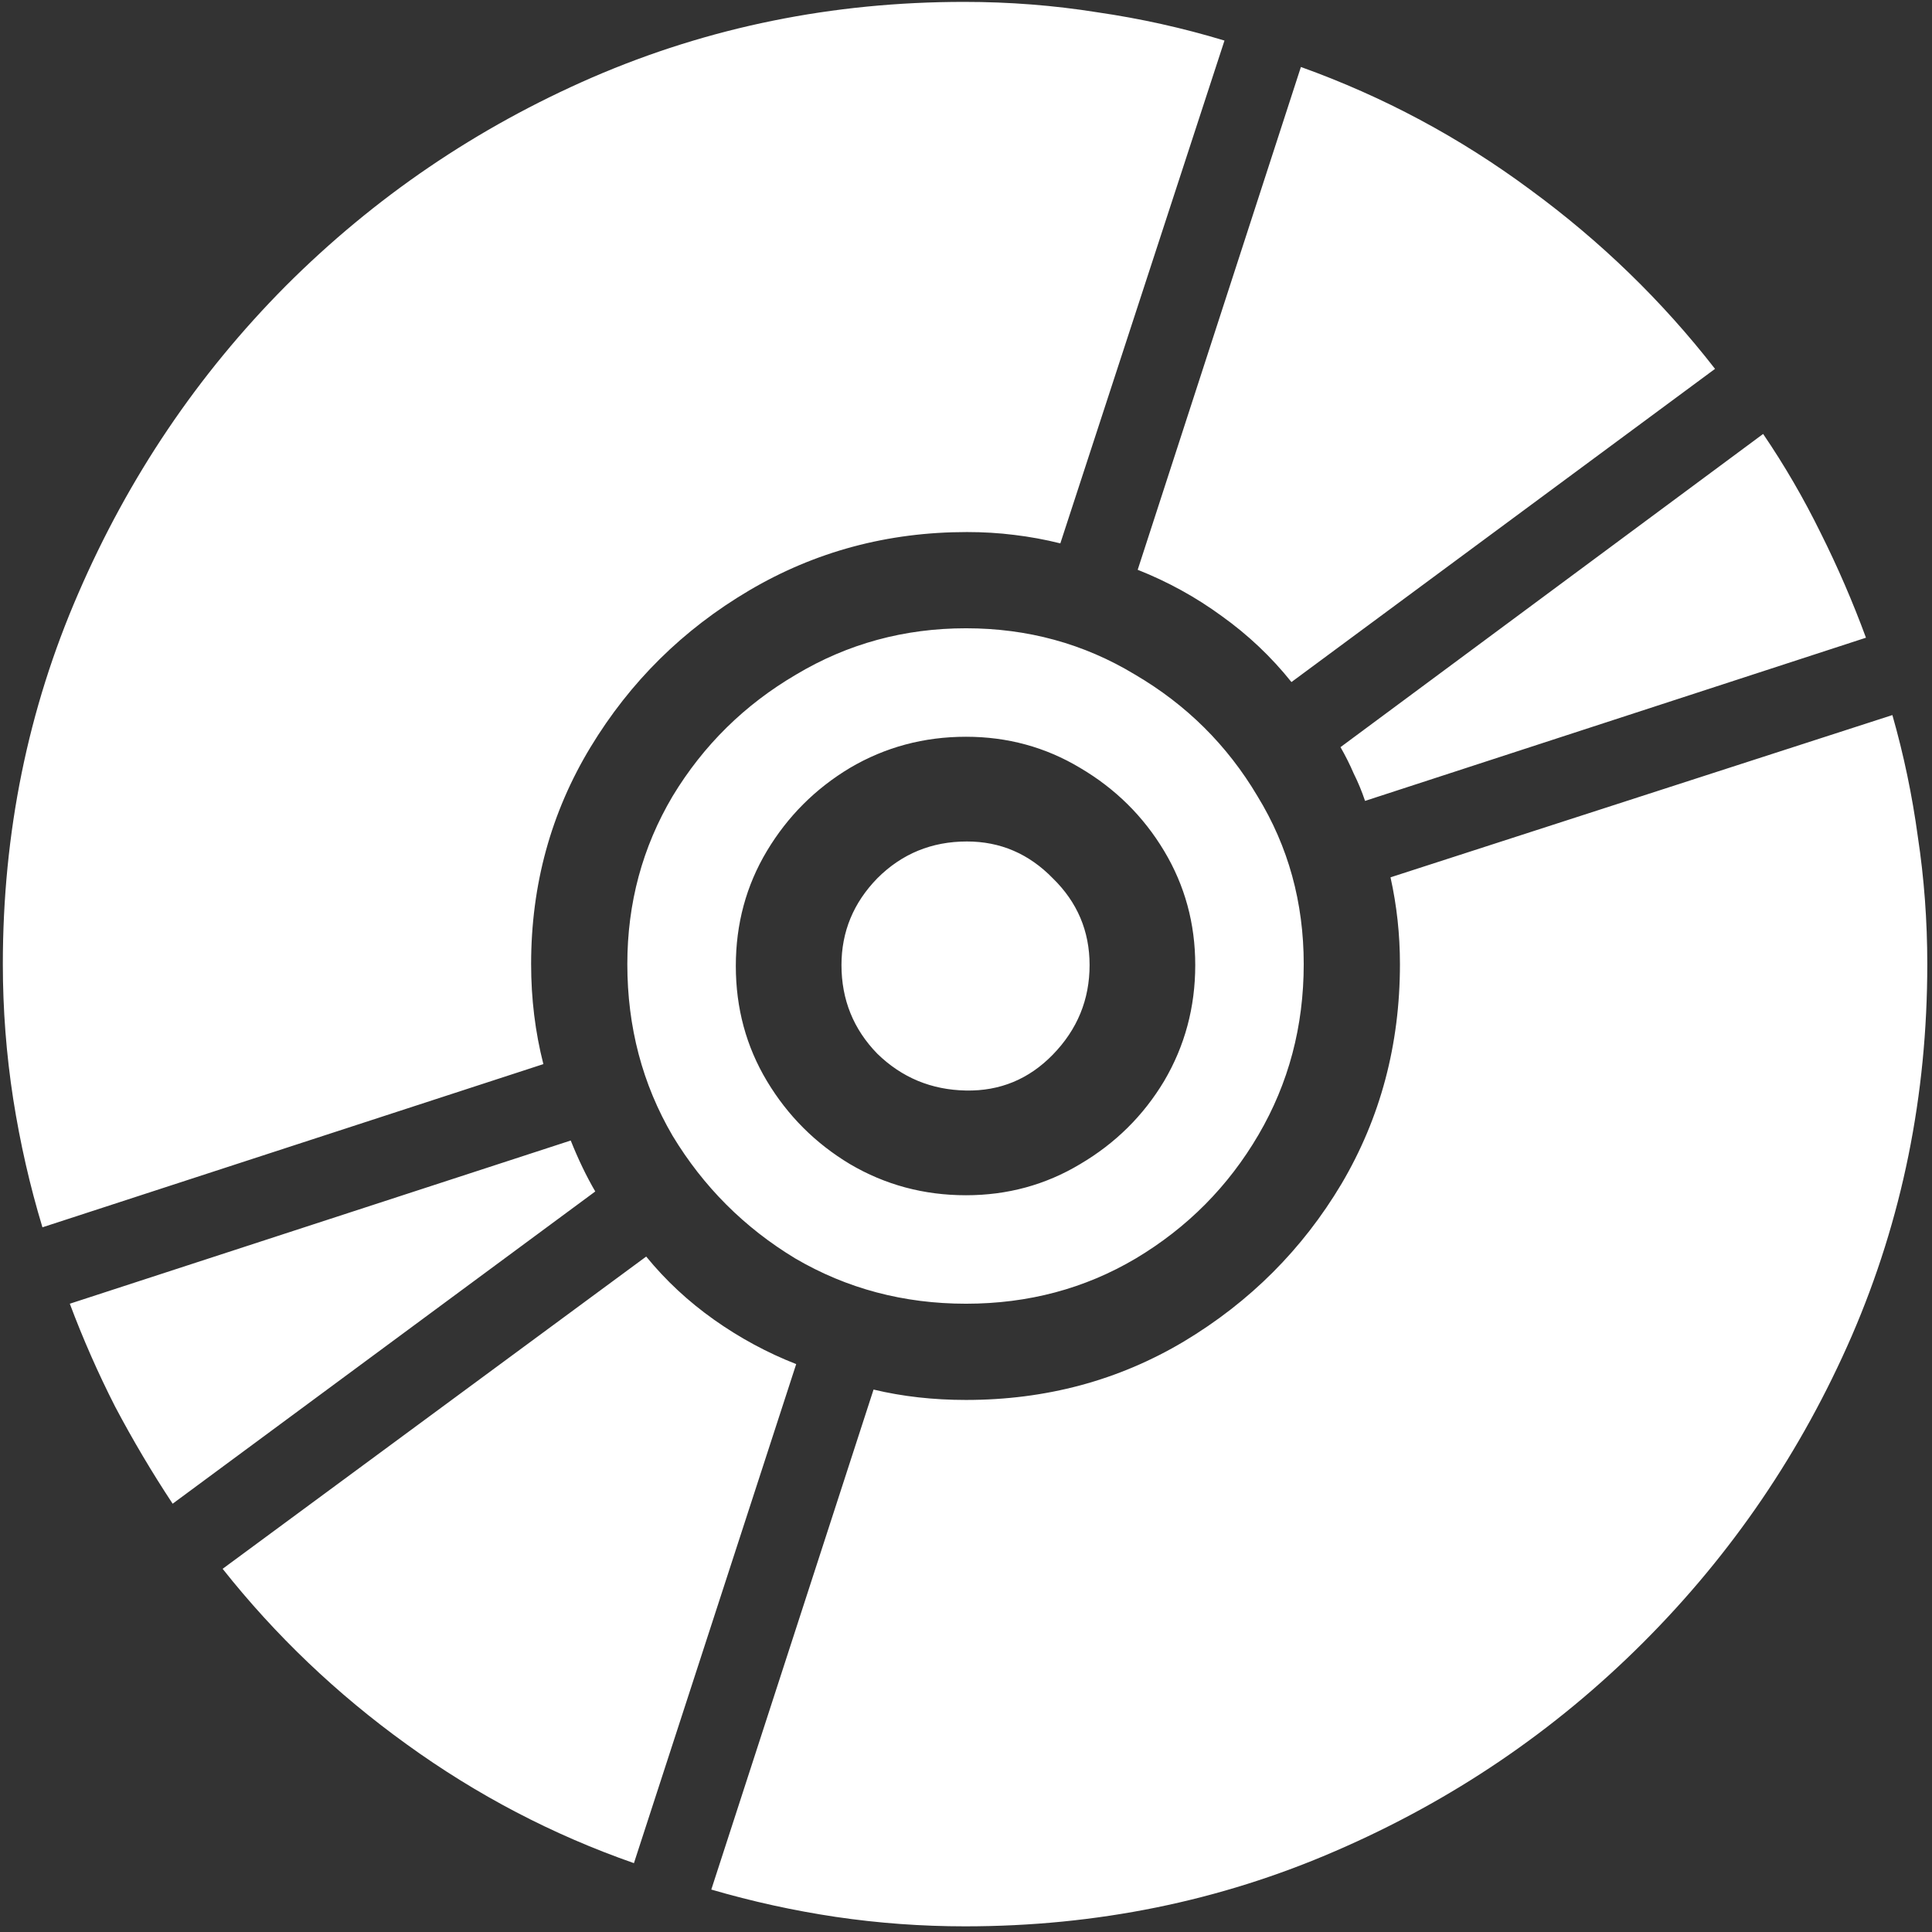 <svg width="128" height="128" viewBox="0 0 128 128" fill="none" xmlns="http://www.w3.org/2000/svg">
<rect x="0" y="0" width="128" height="128" fill="#333333" stroke="none"/>
<path d="M47.125 125.188C49.833 125.979 52.583 126.583 55.375 127C58.208 127.417 61.062 127.625 63.938 127.625C72.646 127.625 80.833 125.958 88.5 122.625C96.208 119.292 103 114.688 108.875 108.812C114.75 102.938 119.354 96.167 122.688 88.5C126.021 80.792 127.688 72.583 127.688 63.875C127.688 61 127.479 58.188 127.062 55.438C126.688 52.688 126.125 50 125.375 47.375L92.125 58.125C92.542 60 92.75 61.917 92.75 63.875C92.75 69.208 91.458 74.062 88.875 78.438C86.292 82.771 82.812 86.25 78.438 88.875C74.104 91.458 69.292 92.75 64 92.75C61.833 92.75 59.792 92.521 57.875 92.062L47.125 125.188ZM123.625 42.25C122.75 39.875 121.75 37.562 120.625 35.312C119.5 33.021 118.229 30.833 116.812 28.75L88.812 49.5C89.146 50.083 89.438 50.667 89.688 51.25C89.979 51.833 90.229 52.438 90.438 53.062L123.625 42.25ZM113.625 24.438C110.125 19.938 106.042 15.979 101.375 12.562C96.708 9.104 91.646 6.396 86.188 4.438L75.375 37.75C77.375 38.542 79.229 39.562 80.938 40.812C82.688 42.062 84.229 43.521 85.562 45.188L113.625 24.438ZM81.125 2.688C78.375 1.854 75.562 1.229 72.688 0.812C69.812 0.354 66.875 0.125 63.875 0.125C55.167 0.125 46.958 1.792 39.25 5.125C31.583 8.458 24.812 13.062 18.938 18.938C13.104 24.812 8.521 31.604 5.188 39.312C1.854 46.979 0.188 55.167 0.188 63.875C0.188 66.875 0.417 69.854 0.875 72.812C1.333 75.729 1.979 78.562 2.812 81.312L36 70.5C35.458 68.375 35.188 66.167 35.188 63.875C35.188 58.625 36.5 53.833 39.125 49.5C41.75 45.167 45.25 41.708 49.625 39.125C54 36.542 58.812 35.25 64.062 35.25C65.146 35.25 66.188 35.312 67.188 35.438C68.229 35.562 69.25 35.75 70.25 36L81.125 2.688ZM4.625 86.375C5.5 88.708 6.5 90.979 7.625 93.188C8.792 95.396 10.062 97.542 11.438 99.625L39.438 78.938C38.854 77.938 38.312 76.812 37.812 75.562L4.625 86.375ZM14.75 103.938C18.25 108.354 22.312 112.229 26.938 115.562C31.604 118.938 36.625 121.562 42 123.438L52.75 90.375C50.833 89.625 49.021 88.646 47.312 87.438C45.604 86.229 44.104 84.833 42.812 83.25L14.75 103.938ZM64 86.375C68.125 86.375 71.875 85.375 75.25 83.375C78.667 81.333 81.375 78.604 83.375 75.188C85.375 71.771 86.375 68 86.375 63.875C86.375 59.792 85.354 56.083 83.312 52.75C81.312 49.375 78.604 46.688 75.188 44.688C71.812 42.646 68.083 41.625 64 41.625C59.917 41.625 56.167 42.646 52.75 44.688C49.333 46.688 46.604 49.375 44.562 52.75C42.562 56.125 41.562 59.833 41.562 63.875C41.562 68.042 42.562 71.833 44.562 75.25C46.604 78.625 49.312 81.333 52.688 83.375C56.104 85.375 59.875 86.375 64 86.375ZM64 79.188C61.208 79.188 58.646 78.5 56.312 77.125C54.021 75.75 52.188 73.917 50.812 71.625C49.438 69.333 48.75 66.792 48.75 64C48.75 61.208 49.438 58.667 50.812 56.375C52.188 54.083 54.021 52.25 56.312 50.875C58.646 49.5 61.208 48.812 64 48.812C66.75 48.812 69.271 49.5 71.562 50.875C73.896 52.25 75.75 54.083 77.125 56.375C78.5 58.667 79.188 61.188 79.188 63.938C79.188 66.729 78.5 69.292 77.125 71.625C75.75 73.917 73.896 75.75 71.562 77.125C69.271 78.5 66.75 79.188 64 79.188ZM64 72.25C66.25 72.292 68.167 71.5 69.75 69.875C71.375 68.208 72.188 66.229 72.188 63.938C72.188 61.688 71.375 59.771 69.75 58.188C68.167 56.562 66.271 55.75 64.062 55.75C61.729 55.75 59.75 56.562 58.125 58.188C56.542 59.812 55.75 61.729 55.75 63.938C55.75 66.229 56.542 68.188 58.125 69.812C59.75 71.396 61.708 72.208 64 72.25Z" fill="white"/>
</svg>
